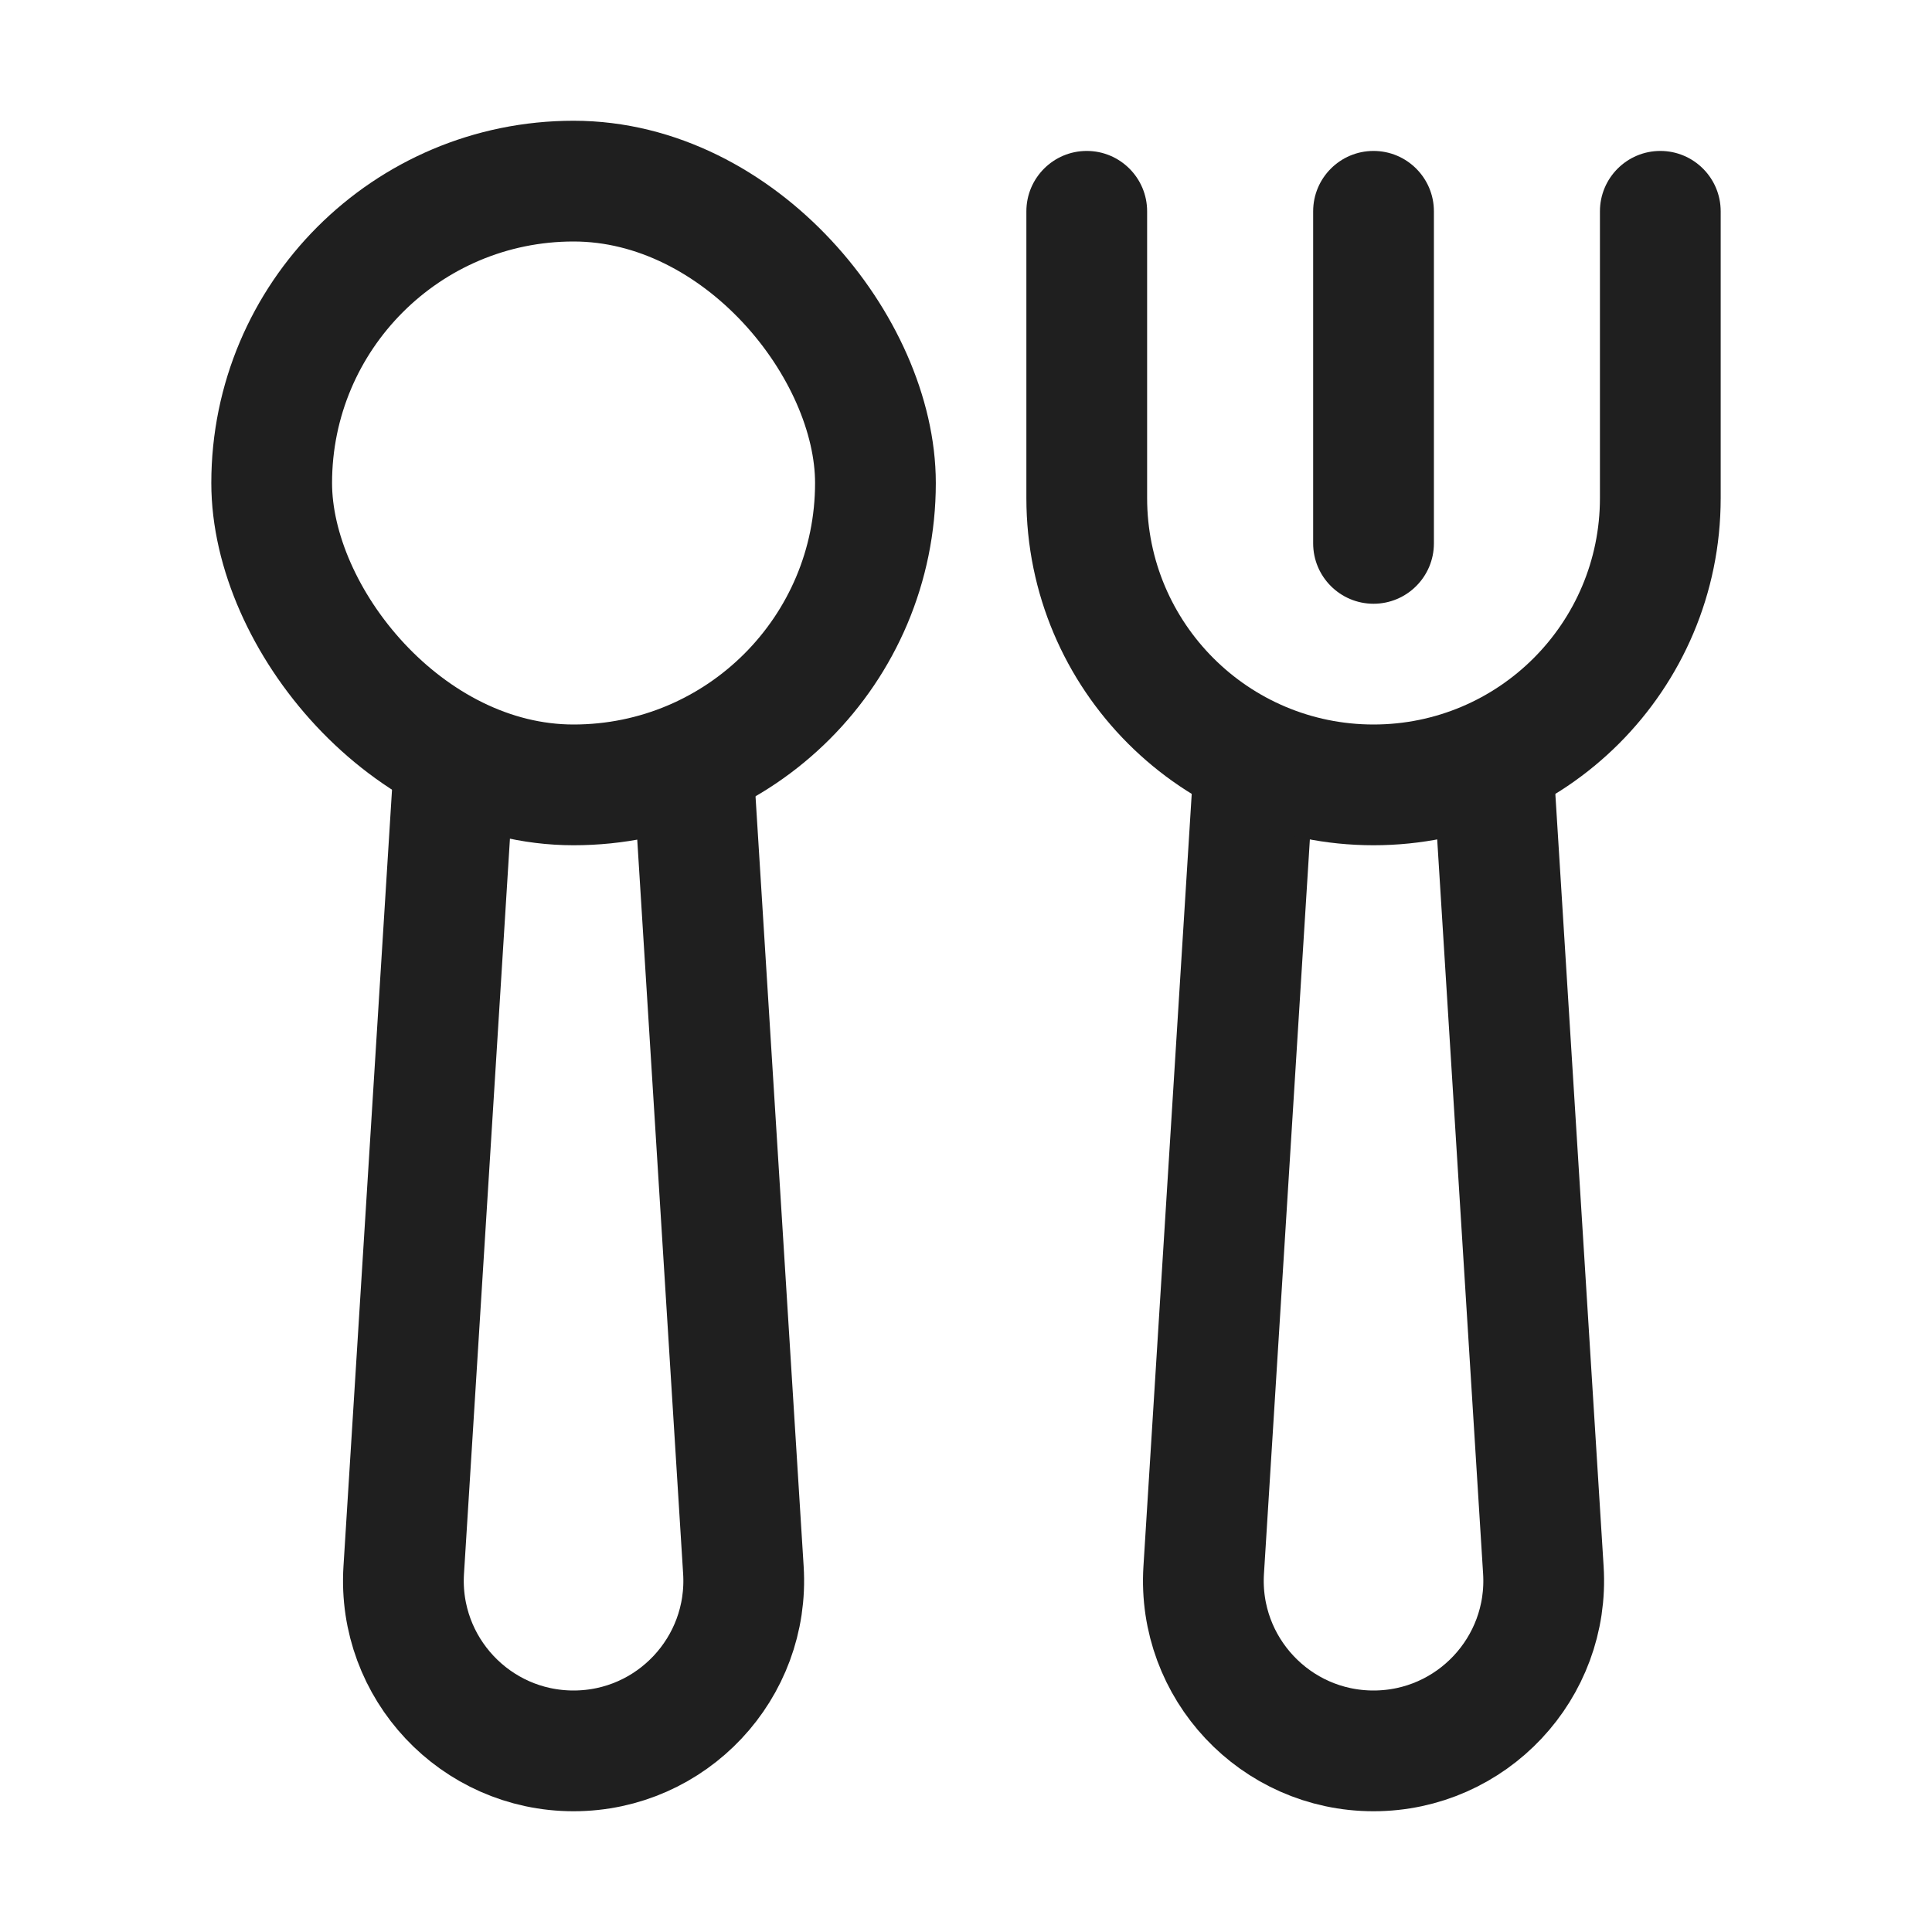 <svg width="32" height="32" viewBox="0 0 32 32" fill="none" xmlns="http://www.w3.org/2000/svg">
<rect x="4.5" y="3" width="10" height="10" rx="5" stroke="#1F1F1F" stroke-width="2"/>
<path d="M11.5 13L12.313 26.006C12.414 27.628 11.126 29 9.5 29V29C7.874 29 6.586 27.628 6.687 26.006L7.5 13" stroke="#1F1F1F" stroke-width="2"/>
<path d="M24.75 13L25.563 26.006C25.664 27.628 24.376 29 22.75 29V29C21.124 29 19.836 27.628 19.937 26.006L20.75 13" stroke="#1F1F1F" stroke-width="2"/>
<path d="M19 3.5C19 2.948 18.552 2.5 18 2.5C17.448 2.5 17 2.948 17 3.5H19ZM28.5 3.5C28.5 2.948 28.052 2.5 27.5 2.5C26.948 2.5 26.5 2.948 26.5 3.5L28.5 3.5ZM19 8.25V3.5H17V8.25H19ZM26.5 3.5V8.25H28.5V3.5L26.5 3.5ZM22.75 12C20.679 12 19 10.321 19 8.25H17C17 11.426 19.574 14 22.75 14V12ZM22.75 14C25.926 14 28.5 11.426 28.5 8.25H26.5C26.5 10.321 24.821 12 22.75 12V14Z" fill="#1F1F1F"/>
<path d="M21.75 9C21.75 9.552 22.198 10 22.75 10C23.302 10 23.75 9.552 23.75 9H21.75ZM23.75 3.5C23.75 2.948 23.302 2.5 22.75 2.5C22.198 2.5 21.75 2.948 21.75 3.5H23.75ZM23.75 9V3.5H21.75V9H23.75Z" fill="#1F1F1F"/>
</svg>
